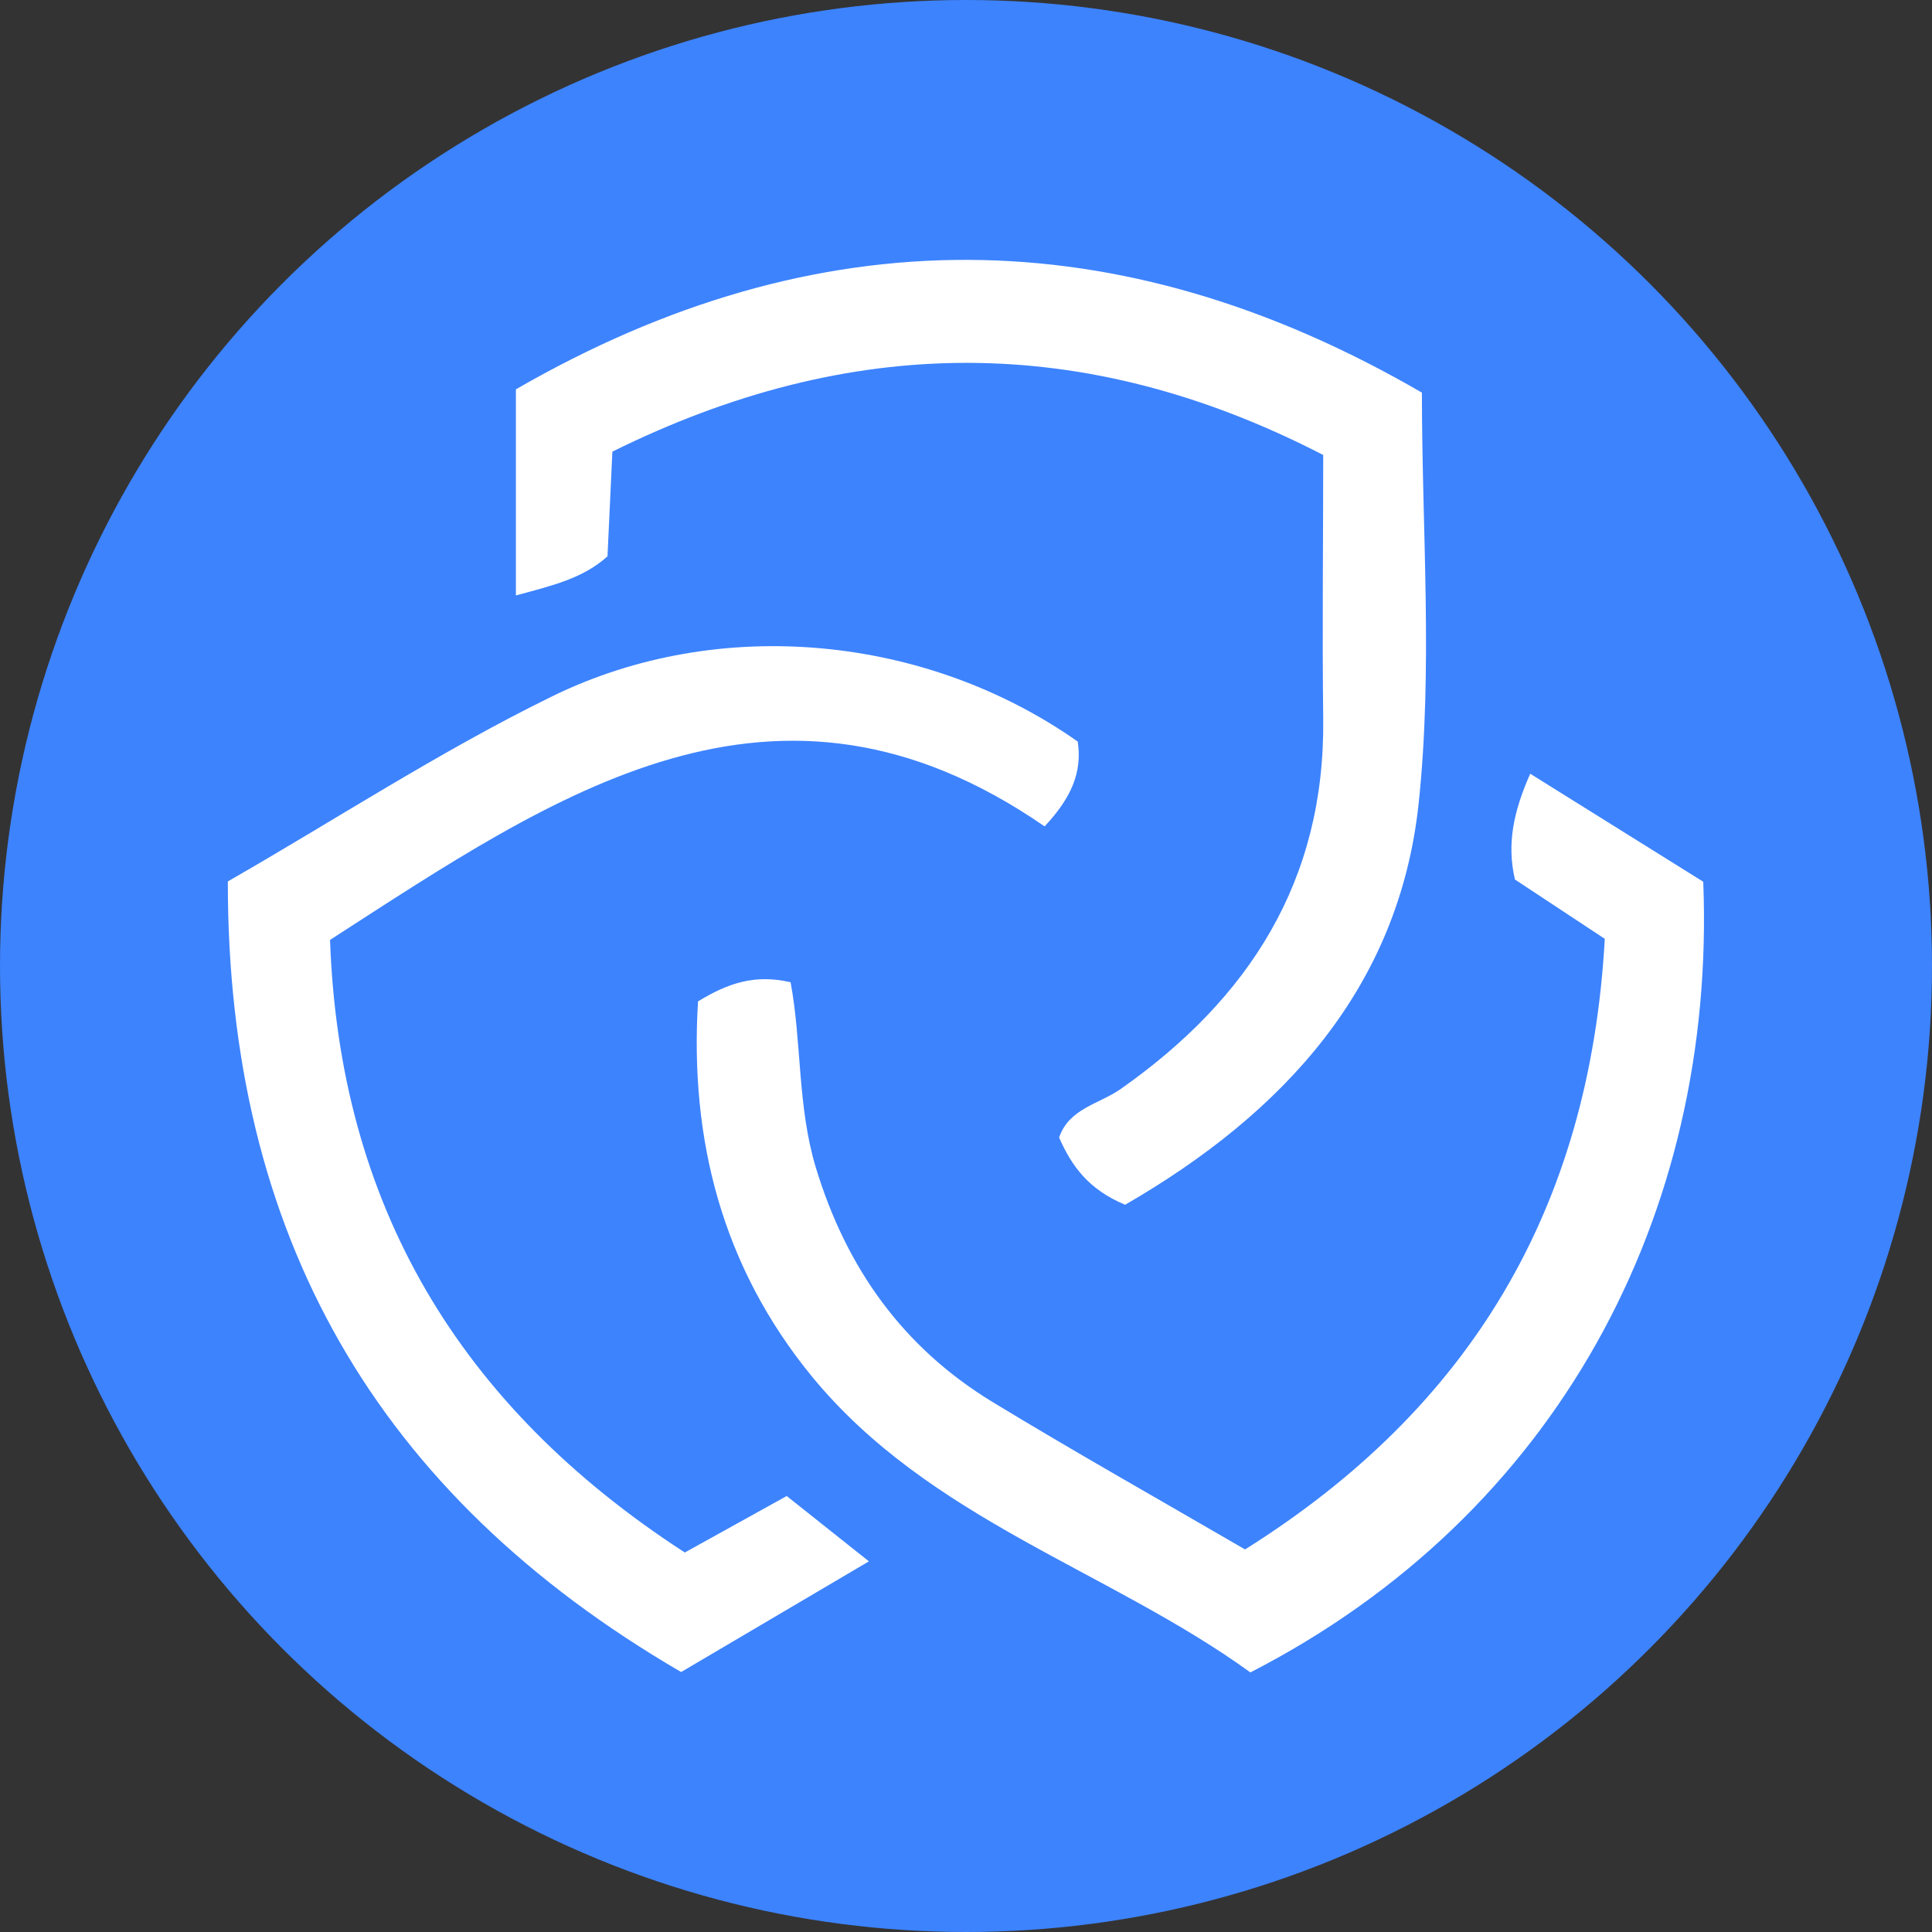 <svg xmlns="http://www.w3.org/2000/svg" viewBox="0 0 253.12 253.12"><rect x="0" y="0" width="253.12" height="253.12" fill="#333333" stroke="none"/><g id="Layer_2" data-name="Layer 2"><g id="Layer_1-2" data-name="Layer 1"><circle cx="126.56" cy="126.56" r="126.56" style="fill:#3d83fe"/><path d="M210.25,123l-11.77-7.77c-1.08-4.64-.21-8.86,2-13.86l22.67,14.15c1.71,43.72-19.24,83-59.33,103.59-18.49-13.39-42.06-20-57.47-38.8-11.76-14.38-16-31.06-14.9-49.11,3.88-2.37,7.42-3.61,12.13-2.51,1.46,7.86.89,16.2,3.28,24.19,4,13.25,11.44,23.66,23.19,30.81,10.69,6.5,21.6,12.64,33.07,19.31C192.48,184.57,208.29,158.48,210.25,123Z" style="fill:#fff"/><path d="M147.41,157.84c-4.8-2-7-5.06-8.65-8.8,1.27-3.8,5.21-4.39,8-6.32,16.89-11.84,26.85-27.33,26.6-48.56-.14-11.55,0-23.11,0-34.55-31.37-16.19-62-15.85-93.13-.44-.22,4.72-.43,9.18-.64,13.72-3.24,2.91-7.24,3.83-12,5.12l0-27q59.13-34.14,118.7.43c0,18,1.46,36.1-.43,53.86C183.27,129.41,168.16,145.85,147.41,157.84Z" style="fill:#fff"/><path d="M89.24,219.06c-40-23.29-59.44-57.36-59.39-103.58C44,107.36,57.68,98.41,72.3,91.25c22-10.79,49.16-8,68.9,5.91.6,4-.81,7.33-4.34,11.11-35.32-24.39-64.06-4.19-93.62,14.87,1.22,34.57,16.77,61,46.48,80.26L103.07,196l10.77,8.56Z" style="fill:#fff"/></g></g></svg>